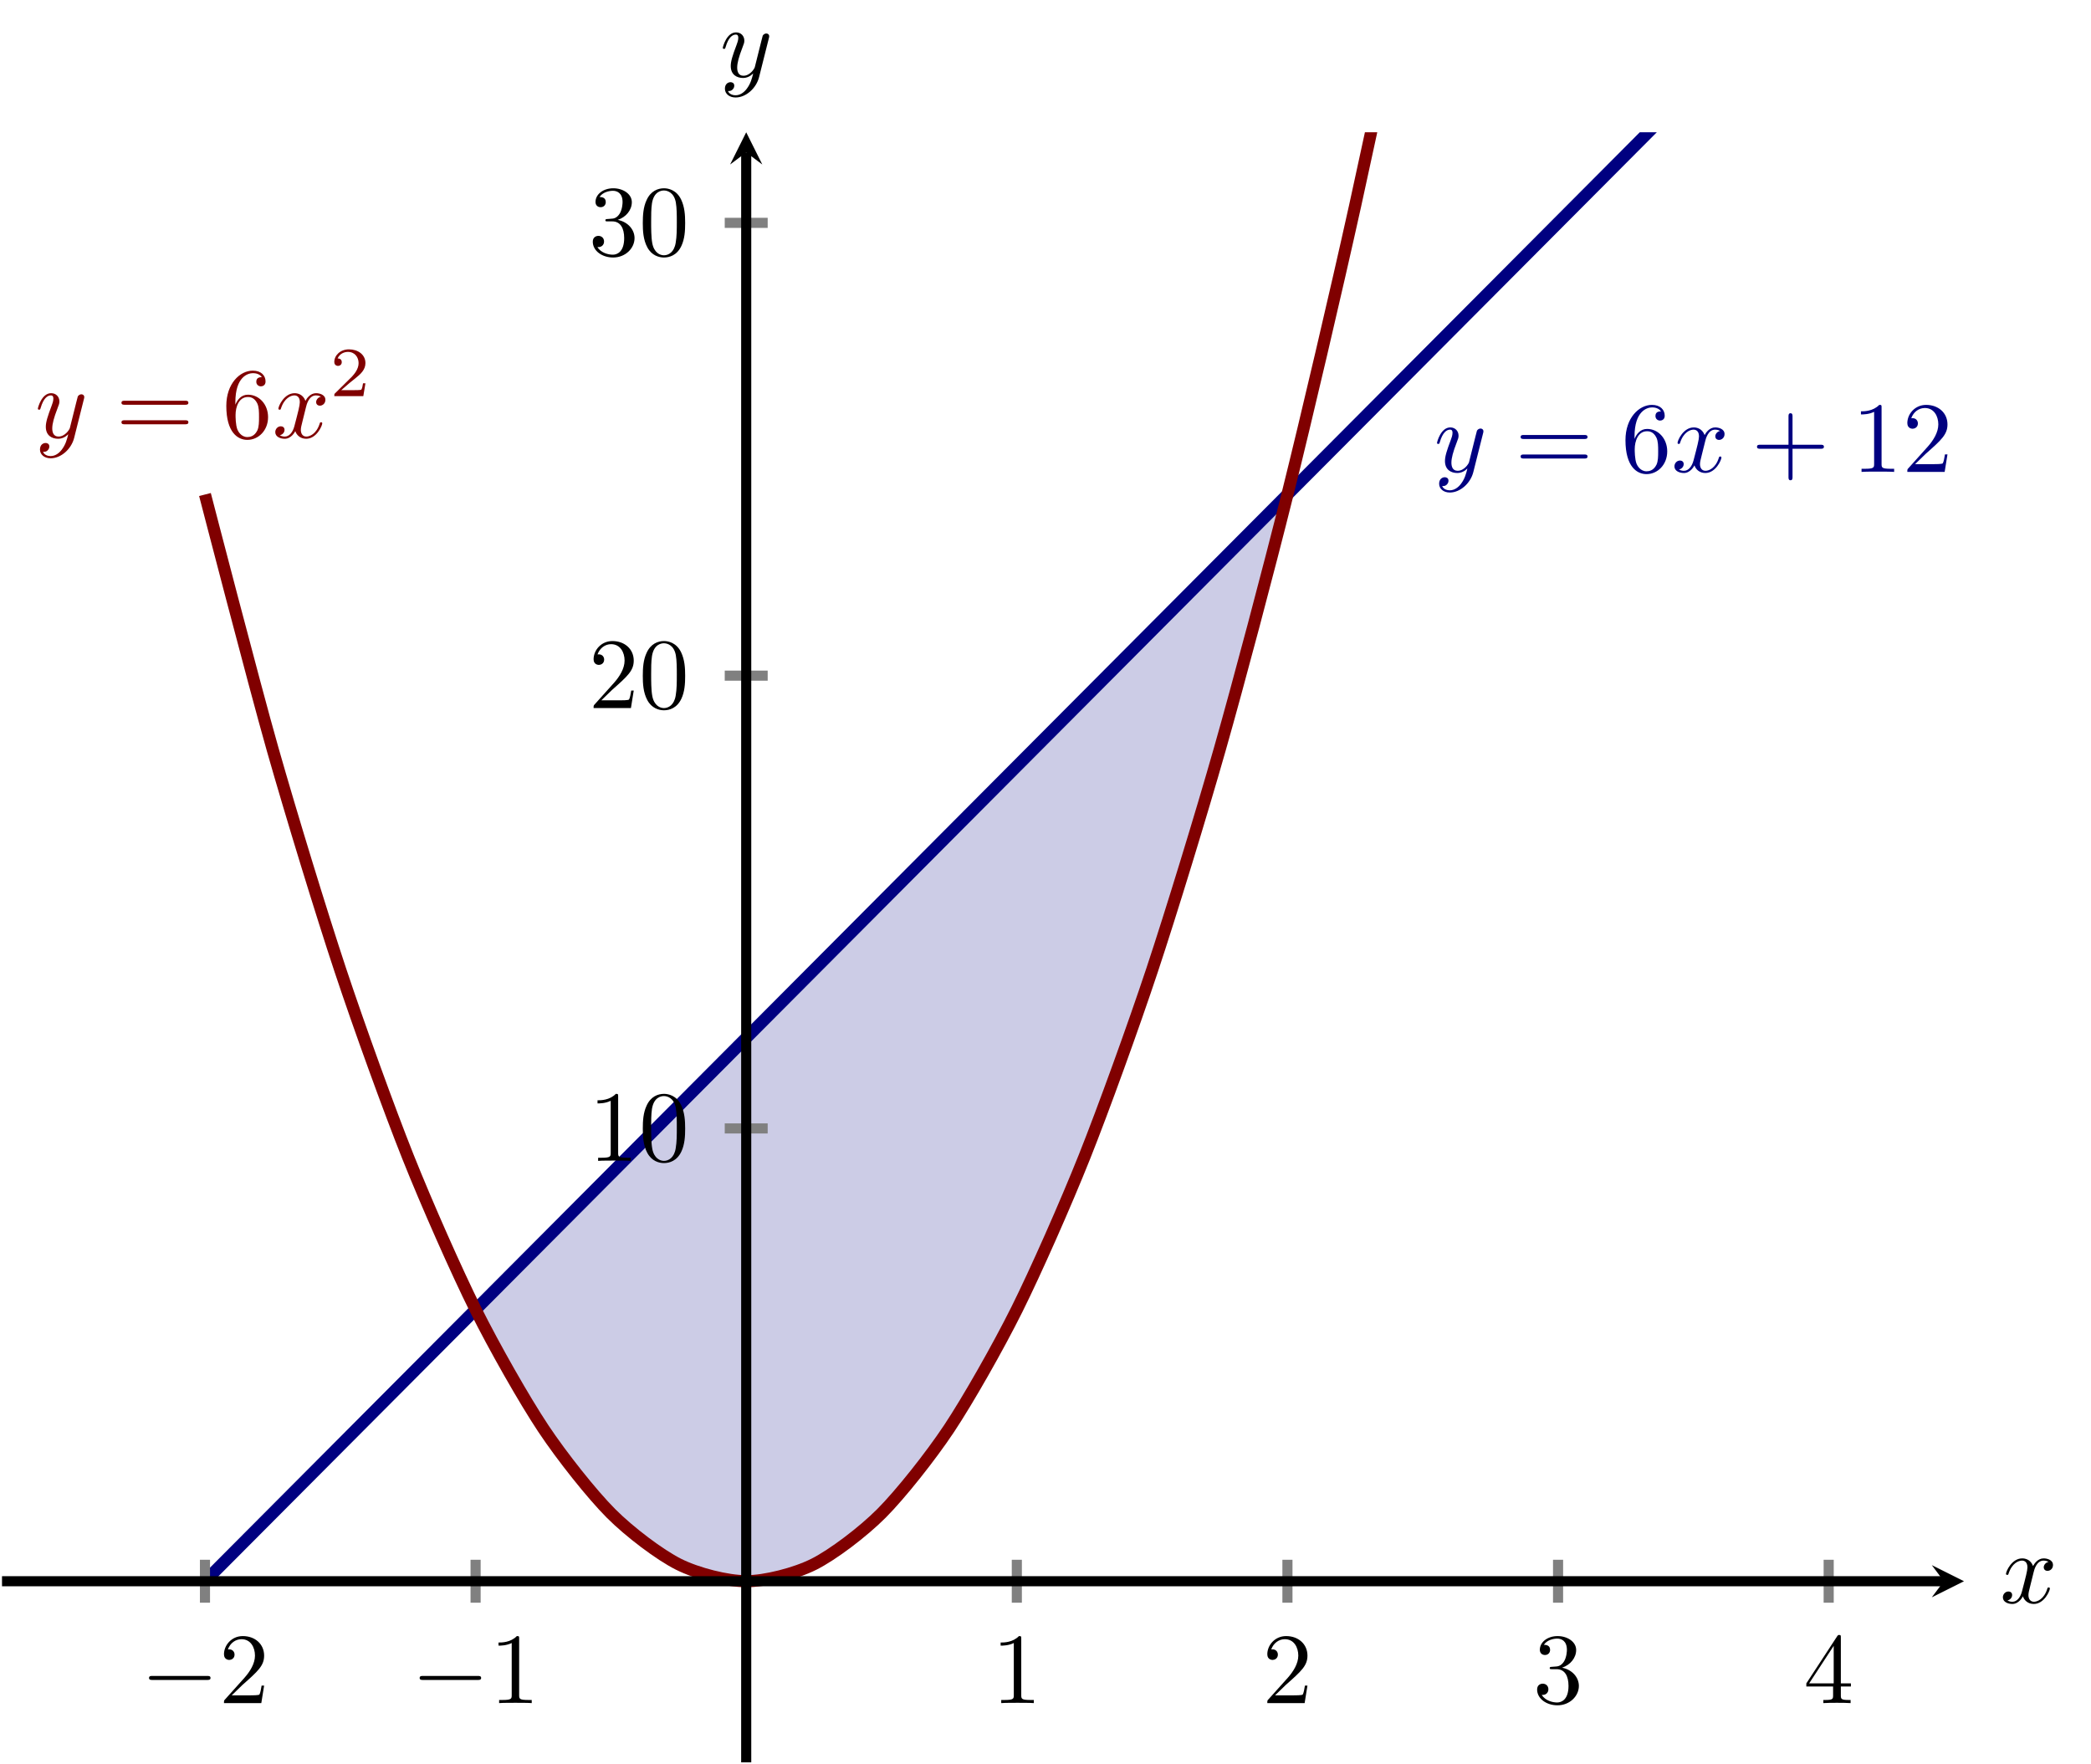 <?xml version="1.0" encoding="UTF-8" standalone="no"?>
<!DOCTYPE svg PUBLIC "-//W3C//DTD SVG 1.1//EN" "http://www.w3.org/Graphics/SVG/1.1/DTD/svg11.dtd">
<svg xmlns="http://www.w3.org/2000/svg" xmlns:xlink="http://www.w3.org/1999/xlink" version="1.1" width="207.038pt" height="174.693pt" viewBox="0 0 207.038 174.693">
<clipPath id="cp0">
<path transform="matrix(1,0,0,-1,.199,174.494)" d="M 0 0 L 194.264 0 L 194.264 161.396 L 0 161.396 Z "/>
</clipPath>
<g clip-path="url(#cp0)">
<path transform="matrix(1,0,0,-1,.199,174.494)" d="M 46.891 44.832 L 50.241 48.195 L 53.59 51.557 L 56.939 54.919 L 60.289 58.282 L 63.638 61.644 L 66.987 65.007 L 70.337 68.369 L 73.686 71.731 L 77.036 75.094 L 80.385 78.456 L 83.734 81.819 L 87.084 85.181 L 90.433 88.543 L 93.783 91.906 L 97.132 95.268 L 100.481 98.631 L 103.831 101.993 L 107.18 105.356 L 110.529 108.718 L 113.879 112.08 L 117.228 115.443 L 120.578 118.805 L 123.927 122.168 L 127.276 125.53 L 123.927 112.501 L 120.578 100.312 L 117.228 88.964 L 113.879 78.456 L 110.529 68.789 L 107.18 59.963 L 103.831 51.977 L 100.481 44.832 L 97.132 38.528 L 93.783 33.064 L 90.433 28.44 L 87.084 24.658 L 83.734 21.716 L 80.385 19.614 L 77.036 18.353 L 73.686 17.933 L 70.337 18.353 L 66.987 19.614 L 63.638 21.716 L 60.289 24.658 L 56.939 28.44 L 53.59 33.064 L 50.241 38.528 L 46.891 44.832 Z " fill="#cccce6"/>
</g>
<clipPath id="cp1">
<path transform="matrix(1,0,0,-1,.199,174.494)" d="M 0 0 L 194.264 0 L 194.264 161.396 L 0 161.396 Z "/>
</clipPath>
<g clip-path="url(#cp1)">
<path transform="matrix(1,0,0,-1,.199,174.494)" stroke-width="1.196" stroke-linecap="butt" stroke-miterlimit="10" stroke-linejoin="miter" fill="none" stroke="#000080" d="M 20.096 17.933 C 20.096 17.933 24.936 22.792 26.795 24.658 C 28.654 26.524 31.635 29.516 33.494 31.383 C 35.353 33.249 38.334 36.241 40.193 38.107 C 42.051 39.973 45.032 42.966 46.891 44.832 C 48.75 46.698 51.731 49.691 53.59 51.557 C 55.449 53.423 58.43 56.416 60.289 58.282 C 62.148 60.148 65.129 63.141 66.987 65.007 C 68.846 66.873 71.827 69.865 73.686 71.731 C 75.545 73.598 78.526 76.59 80.385 78.456 C 82.244 80.322 85.225 83.315 87.084 85.181 C 88.943 87.047 91.924 90.04 93.783 91.906 C 95.641 93.772 98.622 96.765 100.481 98.631 C 102.34 100.497 105.321 103.489 107.18 105.356 C 109.039 107.222 112.02 110.214 113.879 112.08 C 115.738 113.946 118.719 116.939 120.578 118.805 C 122.436 120.671 125.417 123.664 127.276 125.53 C 129.135 127.396 132.116 130.389 133.975 132.255 C 135.834 134.121 138.815 137.114 140.674 138.98 C 142.533 140.846 145.514 143.838 147.373 145.704 C 149.231 147.571 152.212 150.563 154.071 152.429 C 155.93 154.295 158.911 157.288 160.77 159.154 C 162.629 161.02 165.61 164.013 167.469 165.879 C 169.328 167.745 172.309 170.738 174.168 172.604 C 176.026 174.47 180.866 179.329 180.866 179.329 "/>
<path transform="matrix(1,0,0,-1,.199,174.494)" stroke-width="1.196" stroke-linecap="butt" stroke-miterlimit="10" stroke-linejoin="miter" fill="none" stroke="#800000" d="M 20.096 125.53 C 20.096 125.53 24.936 106.843 26.795 100.312 C 28.654 93.781 31.635 84.055 33.494 78.456 C 35.353 72.858 38.334 64.628 40.193 59.963 C 42.051 55.298 45.032 48.564 46.891 44.832 C 48.75 41.1 51.731 35.863 53.59 33.064 C 55.449 30.265 58.43 26.524 60.289 24.658 C 62.148 22.792 65.129 20.547 66.987 19.614 C 68.846 18.681 71.827 17.933 73.686 17.933 C 75.545 17.933 78.526 18.681 80.385 19.614 C 82.244 20.547 85.225 22.792 87.084 24.658 C 88.943 26.524 91.924 30.265 93.783 33.064 C 95.641 35.863 98.622 41.1 100.481 44.832 C 102.34 48.564 105.321 55.298 107.18 59.963 C 109.039 64.628 112.02 72.858 113.879 78.456 C 115.738 84.055 118.719 93.781 120.578 100.312 C 122.436 106.843 125.417 118.066 127.276 125.53 C 129.135 132.994 132.116 145.713 133.975 154.111 C 135.834 162.508 138.815 176.723 140.674 186.053 C 142.533 195.384 145.514 211.095 147.373 221.359 C 149.231 231.622 152.212 248.83 154.071 260.026 C 155.93 271.223 158.911 289.927 160.77 302.057 C 162.629 314.186 165.61 334.386 167.469 347.449 C 169.328 360.512 172.309 382.208 174.168 396.204 C 176.026 410.2 180.866 448.322 180.866 448.322 "/>
<symbol id="font_2_2">
<path d="M .457 .586 C .461 .6 .461 .602 .461 .609 C .461 .627 .447 .636 .432 .636 C .422 .636 .406 .63 .397 .615 C .395 .61 .387 .579 .383 .561 C .376 .535 .369 .508 .363 .481 L .318 .301 C .314 .286 .271 .216 .205 .216 C .154 .216 .143 .26 .143 .297 C .143 .343 .16 .405 .194 .493 C .21 .534 .214 .545 .214 .565 C .214 .61 .182 .647 .132 .647 C .037 .647 0 .502 0 .493 C 0 .483 .01 .483 .012 .483 C .022 .483 .023 .485 .028 .501 C .055 .595 .095 .625 .129 .625 C .137 .625 .154 .625 .154 .593 C .154 .568 .144 .542 .137 .523 C .097 .417 .079 .36 .079 .313 C .079 .224 .142 .194 .201 .194 C .24 .194 .274 .211 .302 .239 C .289 .187 .277 .138 .237 .085 C .211 .051 .173 .022 .127 .022 C .113 .022 .068 .025 .051 .064 C .067 .064 .08 .064 .094 .076 C .104 .085 .114 .098 .114 .117 C .114 .148 .087 .152 .077 .152 C .054 .152 .021 .136 .021 .087 C .021 .037 .065 0 .127 0 C .23 0 .333 .091 .361 .204 L .457 .586 Z "/>
</symbol>
<use xlink:href="#font_2_2" transform="matrix(9.963,0,0,-9.963,142.285,48.766)" fill="#000080"/>
<symbol id="font_3_8">
<path d="M .631 .194 C .646 .194 .665 .194 .665 .214 C .665 .234 .646 .234 .632 .234 L .033 .234 C .019 .234 0 .234 0 .214 C 0 .194 .019 .194 .034 .194 L .631 .194 M .632 0 C .646 0 .665 0 .665 .02 C .665 .04 .646 .04 .631 .04 L .034 .04 C .019 .04 0 .04 0 .02 C 0 0 .019 0 .033 0 L .632 0 Z "/>
</symbol>
<symbol id="font_3_7">
<path d="M .09 .35 L .09 .374 C .09 .627 .214 .663 .265 .663 C .289 .663 .331 .657 .353 .623 C .338 .623 .298 .623 .298 .578 C .298 .547 .322 .532 .344 .532 C .36 .532 .39 .541 .39 .58 C .39 .64 .346 .688 .263 .688 C .135 .688 0 .559 0 .338 C 0 .071 .116 0 .209 0 C .32 0 .415 .094 .415 .226 C .415 .353 .326 .449 .215 .449 C .147 .449 .11 .398 .09 .35 M .209 .028 C .146 .028 .116 .088 .11 .103 C .092 .15 .092 .23 .092 .248 C .092 .326 .124 .426 .214 .426 C .23 .426 .276 .426 .307 .364 C .325 .327 .325 .276 .325 .227 C .325 .179 .325 .129 .308 .093 C .278 .033 .232 .028 .209 .028 Z "/>
</symbol>
<use xlink:href="#font_3_8" transform="matrix(9.963,0,0,-9.963,150.563,45.399)" fill="#000080"/>
<use xlink:href="#font_3_7" transform="matrix(9.963,0,0,-9.963,160.944,46.943)" fill="#000080"/>
<symbol id="font_2_1">
<path d="M .305 .313 C .311 .339 .334 .431 .404 .431 C .409 .431 .433 .431 .454 .418 C .426 .413 .406 .388 .406 .364 C .406 .348 .417 .329 .444 .329 C .466 .329 .498 .347 .498 .387 C .498 .439 .439 .453 .405 .453 C .347 .453 .312 .4 .3 .377 C .275 .443 .221 .453 .192 .453 C .088 .453 .031 .324 .031 .299 C .031 .289 .041 .289 .043 .289 C .051 .289 .054 .291 .056 .3 C .09 .406 .156 .431 .19 .431 C .209 .431 .244 .422 .244 .364 C .244 .333 .227 .266 .19 .126 C .174 .064 .139 .022 .095 .022 C .089 .022 .066 .022 .045 .035 C .07 .04 .092 .061 .092 .089 C .092 .116 .07 .124 .055 .124 C .025 .124 0 .098 0 .066 C 0 .02 .05 0 .094 0 C .16 0 .196 .07 .199 .076 C .211 .039 .247 0 .307 0 C .41 0 .467 .129 .467 .154 C .467 .164 .458 .164 .455 .164 C .446 .164 .444 .16 .442 .153 C .409 .046 .341 .022 .309 .022 C .27 .022 .254 .054 .254 .088 C .254 .11 .26 .132 .271 .176 L .305 .313 Z "/>
</symbol>
<use xlink:href="#font_2_1" transform="matrix(9.963,0,0,-9.963,165.792,46.834)" fill="#000080"/>
<symbol id="font_3_1">
<path d="M .353 .313 L .632 .313 C .646 .313 .665 .313 .665 .333 C .665 .353 .646 .353 .632 .353 L .353 .353 L .353 .633 C .353 .647 .353 .666 .333 .666 C .313 .666 .313 .647 .313 .633 L .313 .353 L .033 .353 C .019 .353 0 .353 0 .333 C 0 .313 .019 .313 .033 .313 L .313 .313 L .313 .033 C .313 .019 .313 0 .333 0 C .353 0 .353 .019 .353 .033 L .353 .313 Z "/>
</symbol>
<symbol id="font_3_3">
<path d="M .205 .64 C .205 .664 .205 .666 .182 .666 C .12 .602 .032 .602 0 .602 L 0 .571 C .02 .571 .079 .571 .131 .597 L .131 .079 C .131 .043 .128 .031 .038 .031 L .006 .031 L .006 0 C .041 .003 .128 .003 .168 .003 C .208 .003 .295 .003 .33 0 L .33 .031 L .298 .031 C .208 .031 .205 .042 .205 .079 L .205 .64 Z "/>
</symbol>
<symbol id="font_3_4">
<path d="M .077 .077 L .183 .18 C .339 .318 .399 .372 .399 .472 C .399 .586 .309 .666 .187 .666 C .074 .666 0 .574 0 .485 C 0 .429 .05 .429 .053 .429 C .07 .429 .105 .441 .105 .482 C .105 .508 .087 .534 .052 .534 C .044 .534 .042 .534 .039 .533 C .062 .598 .116 .635 .174 .635 C .265 .635 .308 .554 .308 .472 C .308 .392 .258 .313 .203 .251 L .011 .037 C 0 .026 0 .024 0 0 L .371 0 L .399 .174 L .374 .174 C .369 .144 .362 .1 .352 .085 C .345 .077 .279 .077 .257 .077 L .077 .077 Z "/>
</symbol>
<use xlink:href="#font_3_1" transform="matrix(9.963,0,0,-9.963,173.968,47.551)" fill="#000080"/>
<use xlink:href="#font_3_3" transform="matrix(9.963,0,0,-9.963,184.259,46.724)" fill="#000080"/>
<use xlink:href="#font_3_4" transform="matrix(9.963,0,0,-9.963,188.852,46.724)" fill="#000080"/>
<use xlink:href="#font_2_2" transform="matrix(9.963,0,0,-9.963,3.749,45.376)" fill="#800000"/>
<use xlink:href="#font_3_8" transform="matrix(9.963,0,0,-9.963,12.027,42.009)" fill="#800000"/>
<use xlink:href="#font_3_7" transform="matrix(9.963,0,0,-9.963,22.408,43.553)" fill="#800000"/>
<use xlink:href="#font_2_1" transform="matrix(9.963,0,0,-9.963,27.256,43.444)" fill="#800000"/>
<symbol id="font_4_1">
<path d="M .442 .182 L .408 .182 C .405 .16 .395 .101 .382 .091 C .374 .085 .297 .085 .283 .085 L .099 .085 C .204 .178 .239 .206 .299 .253 C .373 .312 .442 .374 .442 .469 C .442 .59 .336 .664 .208 .664 C .084 .664 0 .577 0 .485 C 0 .434 .043 .429 .053 .429 C .077 .429 .106 .446 .106 .482 C .106 .5 .099 .535 .047 .535 C .078 .606 .146 .628 .193 .628 C .293 .628 .345 .55 .345 .469 C .345 .382 .283 .313 .251 .277 L .01 .039 C 0 .03 0 .028 0 0 L .412 0 L .442 .182 Z "/>
</symbol>
<use xlink:href="#font_4_1" transform="matrix(6.974,0,0,-6.974,33.1,39.221)" fill="#800000"/>
</g>
<symbol id="font_5_1">
<path d="M .576 0 C .593 0 .611 0 .611 .02 C .611 .04 .593 .04 .576 .04 L .035 .04 C .018 .04 0 .04 0 .02 C 0 0 .018 0 .035 0 L .576 0 Z "/>
</symbol>
<use xlink:href="#font_5_1" transform="matrix(9.963,0,0,-9.963,14.757,166.336)"/>
<use xlink:href="#font_3_4" transform="matrix(9.963,0,0,-9.963,22.177,168.627)"/>
<use xlink:href="#font_5_1" transform="matrix(9.963,0,0,-9.963,41.552,166.336)"/>
<use xlink:href="#font_3_3" transform="matrix(9.963,0,0,-9.963,49.361,168.627)"/>
<use xlink:href="#font_3_3" transform="matrix(9.963,0,0,-9.963,99.076,168.627)"/>
<use xlink:href="#font_3_4" transform="matrix(9.963,0,0,-9.963,125.481,168.627)"/>
<symbol id="font_3_5">
<path d="M .248 .374 C .33 .401 .388 .471 .388 .55 C .388 .632 .3 .688 .204 .688 C .103 .688 .027 .628 .027 .552 C .027 .519 .049 .5 .078 .5 C .109 .5 .129 .522 .129 .551 C .129 .601 .082 .601 .067 .601 C .098 .65 .164 .663 .2 .663 C .241 .663 .296 .641 .296 .551 C .296 .539 .294 .481 .268 .437 C .238 .389 .204 .386 .179 .385 C .171 .384 .147 .382 .14 .382 C .132 .381 .125 .38 .125 .37 C .125 .359 .132 .359 .149 .359 L .193 .359 C .275 .359 .312 .291 .312 .193 C .312 .057 .243 .028 .199 .028 C .156 .028 .081 .045 .046 .104 C .081 .099 .112 .121 .112 .159 C .112 .195 .085 .215 .056 .215 C .032 .215 0 .201 0 .157 C 0 .066 .093 0 .202 0 C .324 0 .415 .091 .415 .193 C .415 .275 .352 .353 .248 .374 Z "/>
</symbol>
<use xlink:href="#font_3_5" transform="matrix(9.963,0,0,-9.963,152.196,168.846)"/>
<symbol id="font_3_6">
<path d="M .266 .165 L .266 .078 C .266 .042 .264 .031 .19 .031 L .169 .031 L .169 0 C .21 .003 .262 .003 .304 .003 C .346 .003 .399 .003 .44 0 L .44 .031 L .419 .031 C .345 .031 .343 .042 .343 .078 L .343 .165 L .443 .165 L .443 .196 L .343 .196 L .343 .651 C .343 .671 .343 .677 .327 .677 C .318 .677 .315 .677 .307 .665 L 0 .196 L 0 .165 L .266 .165 M .272 .196 L .028 .196 L .272 .569 L .272 .196 Z "/>
</symbol>
<use xlink:href="#font_3_6" transform="matrix(9.963,0,0,-9.963,178.852,168.627)"/>
<symbol id="font_3_2">
<path d="M .421 .342 C .421 .422 .416 .502 .381 .576 C .335 .672 .253 .688 .211 .688 C .151 .688 .078 .662 .037 .569 C .005 .5 0 .422 0 .342 C 0 .267 .004 .177 .045 .101 C .088 .02 .161 0 .21 0 C .264 0 .34 .021 .384 .116 C .416 .185 .421 .263 .421 .342 M .21 .022 C .171 .022 .112 .047 .094 .143 C .083 .203 .083 .295 .083 .354 C .083 .418 .083 .484 .091 .538 C .11 .657 .185 .666 .21 .666 C .243 .666 .309 .648 .328 .549 C .338 .493 .338 .417 .338 .354 C .338 .279 .338 .211 .327 .147 C .312 .052 .255 .022 .21 .022 Z "/>
</symbol>
<use xlink:href="#font_3_3" transform="matrix(9.963,0,0,-9.963,59.163,114.94)"/>
<use xlink:href="#font_3_2" transform="matrix(9.963,0,0,-9.963,63.646,115.159)"/>
<use xlink:href="#font_3_4" transform="matrix(9.963,0,0,-9.963,58.774,70.108)"/>
<use xlink:href="#font_3_2" transform="matrix(9.963,0,0,-9.963,63.646,70.327)"/>
<use xlink:href="#font_3_5" transform="matrix(9.963,0,0,-9.963,58.694,25.496)"/>
<use xlink:href="#font_3_2" transform="matrix(9.963,0,0,-9.963,63.646,25.496)"/>
<use xlink:href="#font_2_1" transform="matrix(9.963,0,0,-9.963,198.313,158.812)"/>
<use xlink:href="#font_2_2" transform="matrix(9.963,0,0,-9.963,71.567,9.652)"/>
<path transform="matrix(1,0,0,-1,.199,174.494)" stroke-width="1" stroke-linecap="butt" stroke-miterlimit="10" stroke-linejoin="miter" fill="none" stroke="#808080" d="M 20.096 15.807 L 20.096 20.059 M 46.891 15.807 L 46.891 20.059 M 100.481 15.807 L 100.481 20.059 M 127.276 15.807 L 127.276 20.059 M 154.071 15.807 L 154.071 20.059 M 180.866 15.807 L 180.866 20.059 "/>
<path transform="matrix(1,0,0,-1,.199,174.494)" stroke-width="1" stroke-linecap="butt" stroke-miterlimit="10" stroke-linejoin="miter" fill="none" stroke="#808080" d="M 71.56 62.765 L 75.812 62.765 M 71.56 107.597 L 75.812 107.597 M 71.56 152.429 L 75.812 152.429 "/>
<path transform="matrix(1,0,0,-1,.199,174.494)" stroke-width="1" stroke-linecap="butt" stroke-miterlimit="10" stroke-linejoin="miter" fill="none" stroke="#000000" d="M 0 17.933 L 192.271 17.933 "/>
<path transform="matrix(1,0,0,-1,192.47,156.561)" d="M 1.993 0 L -1.196 1.594 L 0 0 L -1.196 -1.594 "/>
<path transform="matrix(1,0,0,-1,.199,174.494)" stroke-width="1" stroke-linecap="butt" stroke-miterlimit="10" stroke-linejoin="miter" fill="none" stroke="#000000" d="M 73.686 0 L 73.686 159.403 "/>
<path transform="matrix(0,-1,-1,-0,73.885,15.091)" d="M 1.993 0 L -1.196 1.594 L 0 0 L -1.196 -1.594 "/>
</svg>
